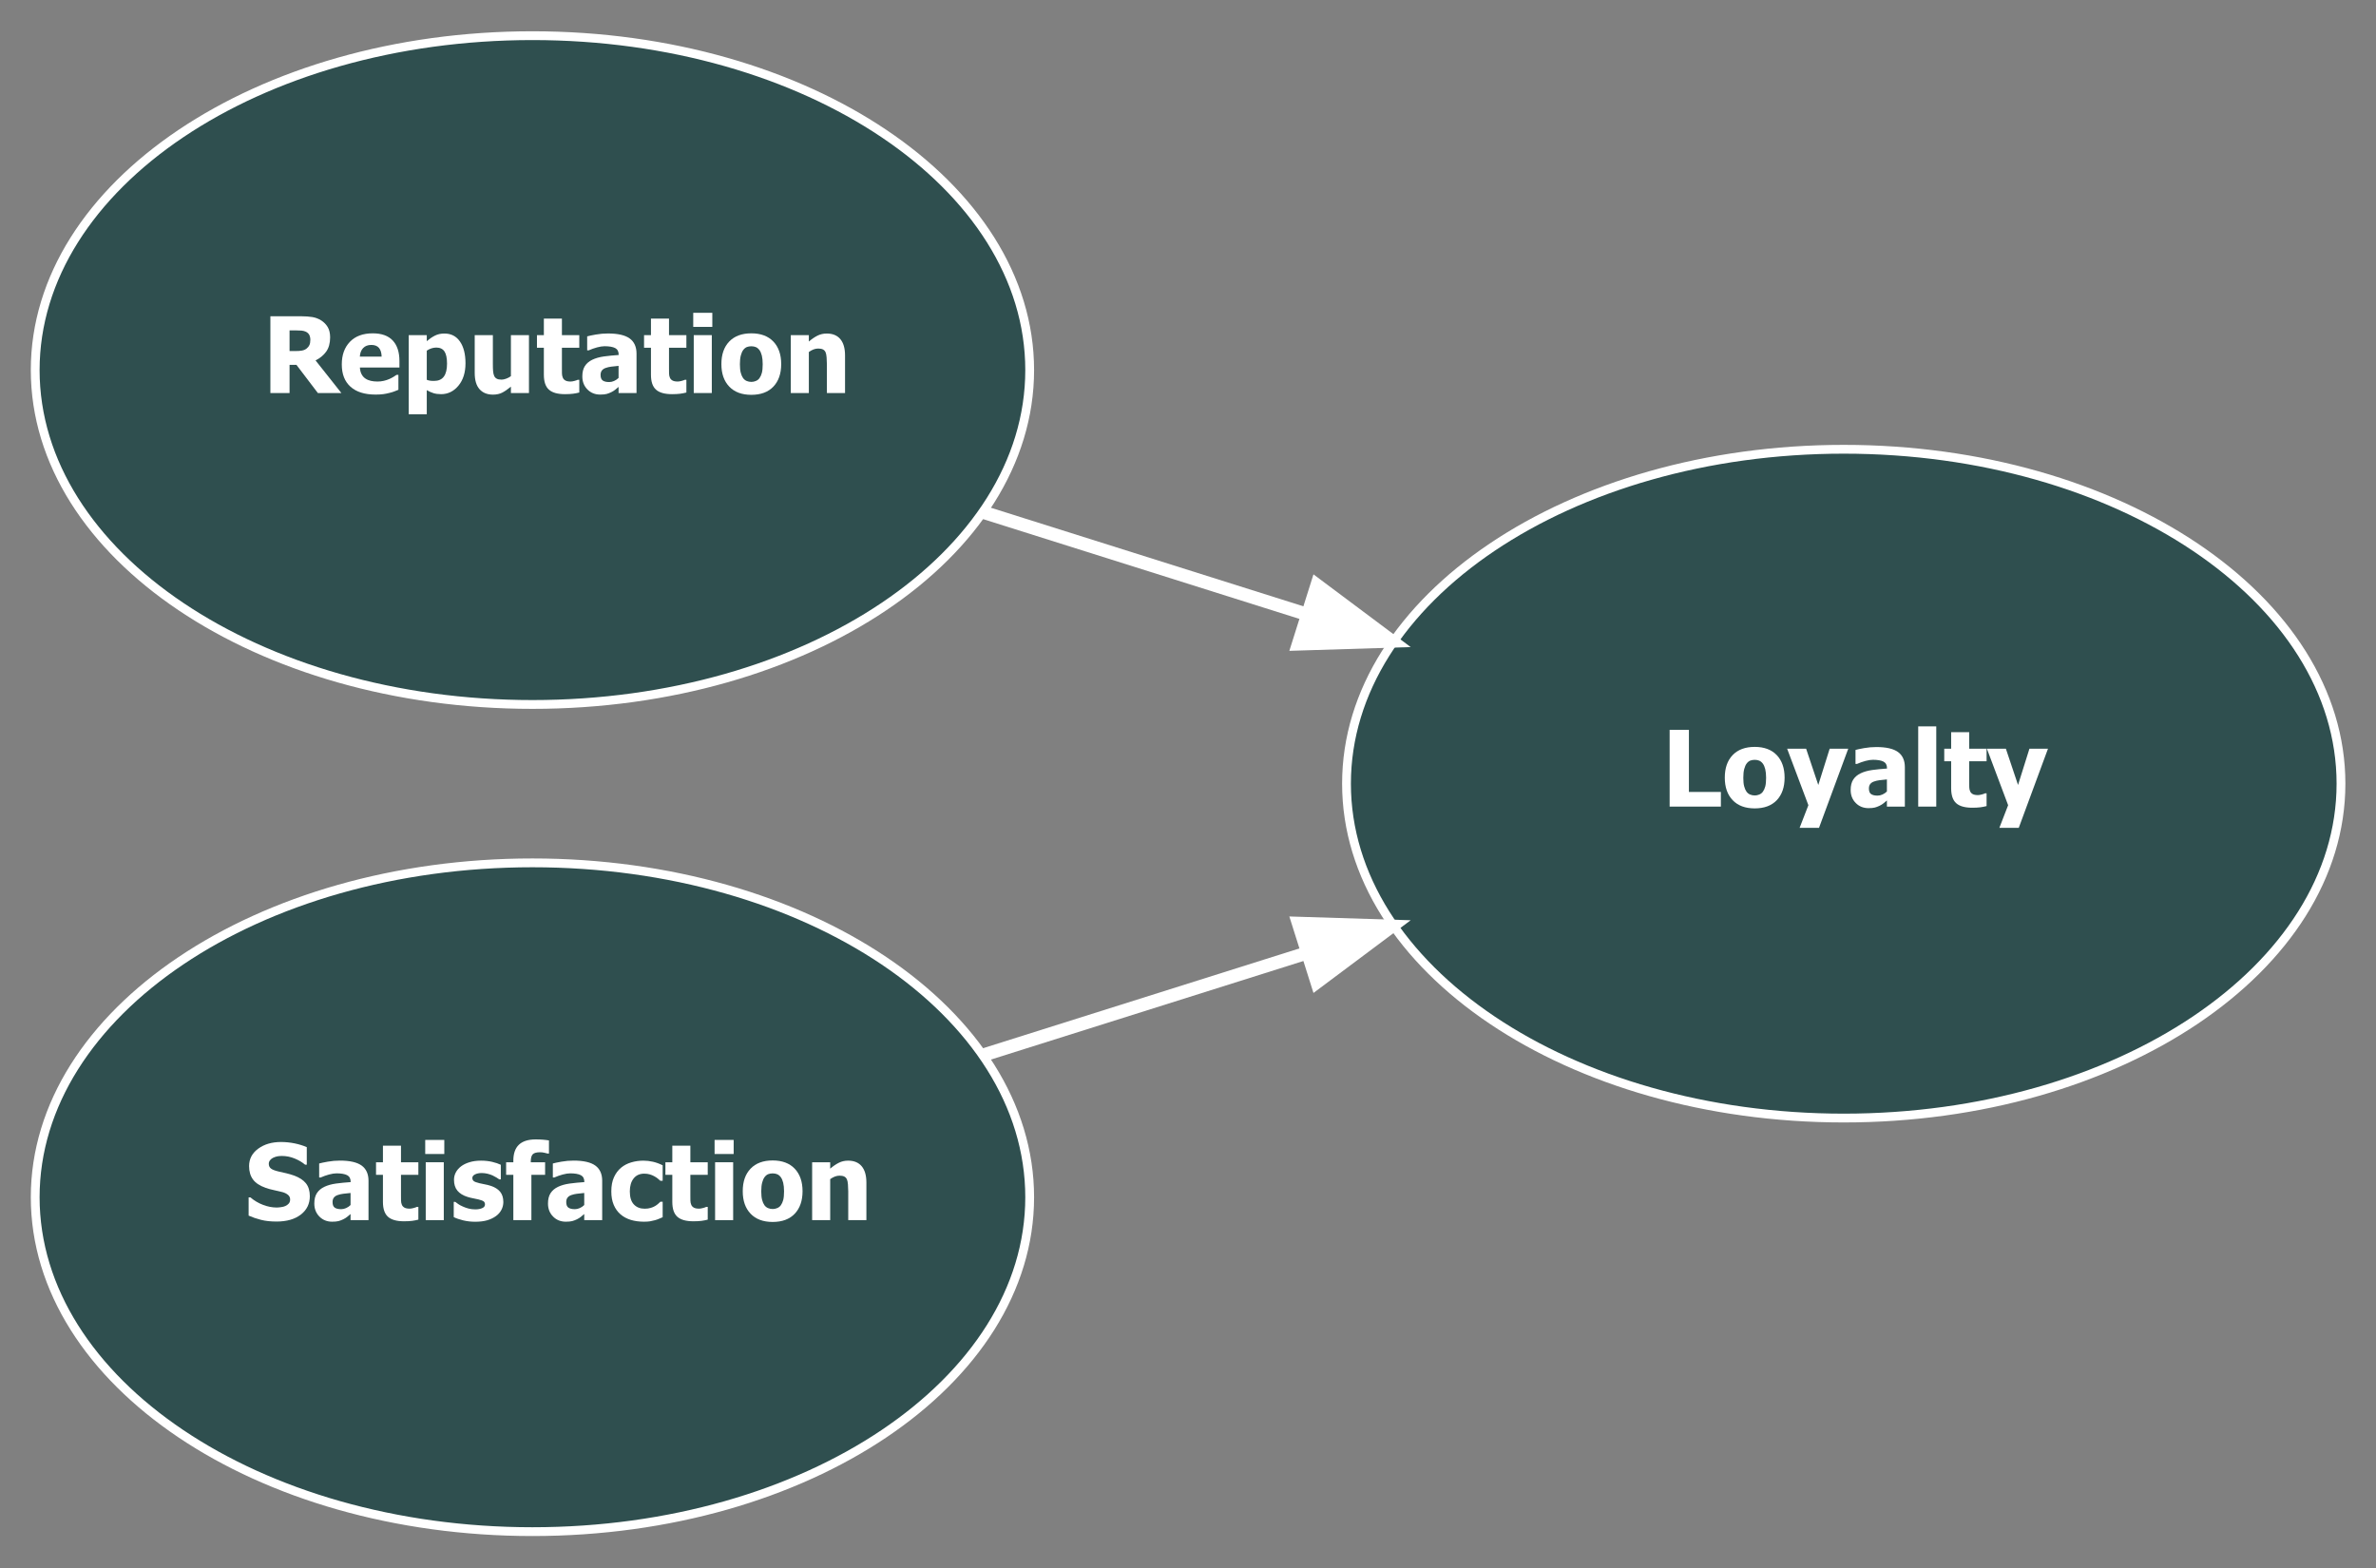 <?xml version="1.0" encoding="UTF-8"?>
<svg xmlns="http://www.w3.org/2000/svg" xmlns:xlink="http://www.w3.org/1999/xlink" width="1000pt" height="660pt" viewBox="0 0 1000 660" version="1.1">
<rect x="0" y="0" width="1000" height="660" fill="#808080" stroke="none"/>
<defs>
<g>
<symbol overflow="visible" id="glyph0-0">
<path style="stroke:none;" d="M 5.555 0 L 5.555 -33.332 L 38.891 -33.332 L 38.891 0 Z M 8.332 -2.777 L 36.109 -2.777 L 36.109 -30.555 L 8.332 -30.555 Z M 8.332 -2.777 "/>
</symbol>
<symbol overflow="visible" id="glyph0-1">
<path style="stroke:none;" d="M 33.227 0 L 23.328 0 L 14.324 -11.848 L 11.414 -11.848 L 11.414 0 L 3.344 0 L 3.344 -32.312 L 16.34 -32.312 C 18.133 -32.309 19.695 -32.195 21.027 -31.977 C 22.355 -31.75 23.586 -31.285 24.719 -30.578 C 25.871 -29.836 26.789 -28.898 27.473 -27.766 C 28.148 -26.629 28.488 -25.188 28.492 -23.438 C 28.488 -20.961 27.93 -18.953 26.82 -17.414 C 25.703 -15.875 24.215 -14.648 22.352 -13.738 Z M 20.16 -22.418 C 20.156 -23.227 20 -23.922 19.691 -24.512 C 19.379 -25.094 18.863 -25.547 18.141 -25.867 C 17.633 -26.082 17.066 -26.219 16.449 -26.281 C 15.824 -26.336 15.051 -26.367 14.129 -26.367 L 11.414 -26.367 L 11.414 -17.664 L 13.738 -17.664 C 14.863 -17.66 15.82 -17.73 16.613 -17.871 C 17.398 -18.008 18.07 -18.301 18.621 -18.75 C 19.141 -19.156 19.527 -19.641 19.781 -20.203 C 20.031 -20.766 20.156 -21.504 20.16 -22.418 Z M 20.16 -22.418 "/>
</symbol>
<symbol overflow="visible" id="glyph0-2">
<path style="stroke:none;" d="M 15.387 0.652 C 10.785 0.648 7.258 -0.445 4.805 -2.645 C 2.352 -4.84 1.125 -7.973 1.129 -12.043 C 1.125 -16.02 2.266 -19.195 4.555 -21.57 C 6.836 -23.938 10.035 -25.125 14.148 -25.129 C 17.879 -25.125 20.688 -24.121 22.57 -22.113 C 24.449 -20.102 25.387 -17.223 25.391 -13.477 L 25.391 -10.742 L 8.746 -10.742 C 8.816 -9.609 9.055 -8.668 9.461 -7.91 C 9.863 -7.148 10.398 -6.543 11.066 -6.098 C 11.715 -5.648 12.473 -5.328 13.344 -5.133 C 14.211 -4.938 15.16 -4.84 16.188 -4.84 C 17.066 -4.84 17.934 -4.938 18.793 -5.133 C 19.645 -5.328 20.426 -5.582 21.137 -5.902 C 21.754 -6.176 22.332 -6.473 22.863 -6.793 C 23.391 -7.105 23.82 -7.391 24.152 -7.641 L 24.957 -7.641 L 24.957 -1.367 C 24.332 -1.117 23.766 -0.891 23.254 -0.684 C 22.738 -0.469 22.031 -0.254 21.137 -0.043 C 20.309 0.176 19.461 0.34 18.586 0.465 C 17.711 0.586 16.645 0.648 15.387 0.652 Z M 17.902 -15.32 C 17.855 -16.926 17.484 -18.148 16.785 -18.988 C 16.082 -19.824 15.008 -20.242 13.562 -20.246 C 12.086 -20.242 10.934 -19.801 10.102 -18.922 C 9.27 -18.039 8.809 -16.84 8.723 -15.32 Z M 17.902 -15.32 "/>
</symbol>
<symbol overflow="visible" id="glyph0-3">
<path style="stroke:none;" d="M 26.801 -12.523 C 26.801 -8.625 25.812 -5.484 23.836 -3.102 C 21.859 -0.715 19.426 0.473 16.535 0.477 C 15.32 0.473 14.262 0.336 13.367 0.062 C 12.469 -0.211 11.516 -0.633 10.504 -1.215 L 10.504 8.941 L 2.906 8.941 L 2.906 -24.371 L 10.504 -24.371 L 10.504 -21.832 C 11.617 -22.785 12.754 -23.559 13.91 -24.152 C 15.066 -24.746 16.402 -25.043 17.926 -25.043 C 20.742 -25.043 22.926 -23.922 24.477 -21.68 C 26.023 -19.438 26.801 -16.383 26.801 -12.523 Z M 19.031 -12.371 C 19.031 -14.738 18.664 -16.461 17.934 -17.535 C 17.203 -18.602 16.066 -19.137 14.52 -19.141 C 13.84 -19.137 13.16 -19.027 12.488 -18.812 C 11.812 -18.594 11.152 -18.27 10.504 -17.84 L 10.504 -5.578 C 10.906 -5.402 11.352 -5.277 11.836 -5.207 C 12.32 -5.133 12.895 -5.098 13.562 -5.102 C 15.41 -5.098 16.785 -5.699 17.684 -6.91 C 18.582 -8.113 19.031 -9.934 19.031 -12.371 Z M 19.031 -12.371 "/>
</symbol>
<symbol overflow="visible" id="glyph0-4">
<path style="stroke:none;" d="M 25.543 0 L 17.945 0 L 17.945 -2.691 C 16.629 -1.59 15.422 -0.754 14.32 -0.184 C 13.219 0.387 11.91 0.668 10.395 0.672 C 7.977 0.668 6.09 -0.094 4.738 -1.617 C 3.383 -3.141 2.707 -5.438 2.711 -8.508 L 2.711 -24.371 L 10.352 -24.371 L 10.352 -12.281 C 10.348 -11.023 10.379 -9.996 10.449 -9.199 C 10.512 -8.402 10.668 -7.73 10.914 -7.184 C 11.145 -6.676 11.504 -6.289 11.988 -6.031 C 12.473 -5.766 13.148 -5.637 14.02 -5.641 C 14.551 -5.637 15.184 -5.766 15.918 -6.031 C 16.648 -6.289 17.324 -6.645 17.945 -7.098 L 17.945 -24.371 L 25.543 -24.371 Z M 25.543 0 "/>
</symbol>
<symbol overflow="visible" id="glyph0-5">
<path style="stroke:none;" d="M 12.238 0.477 C 9.141 0.473 6.887 -0.16 5.477 -1.434 C 4.066 -2.703 3.363 -4.785 3.363 -7.684 L 3.363 -19.074 L 0.457 -19.074 L 0.457 -24.371 L 3.363 -24.371 L 3.363 -31.336 L 10.961 -31.336 L 10.961 -24.371 L 18.273 -24.371 L 18.273 -19.074 L 10.961 -19.074 L 10.961 -10.438 C 10.957 -9.578 10.965 -8.836 10.98 -8.203 C 10.996 -7.566 11.109 -6.992 11.328 -6.488 C 11.527 -5.98 11.887 -5.582 12.402 -5.285 C 12.914 -4.988 13.664 -4.84 14.648 -4.84 C 15.055 -4.84 15.586 -4.926 16.242 -5.098 C 16.898 -5.27 17.355 -5.43 17.621 -5.578 L 18.273 -5.578 L 18.273 -0.219 C 17.445 0 16.57 0.168 15.645 0.293 C 14.719 0.414 13.582 0.473 12.238 0.477 Z M 12.238 0.477 "/>
</symbol>
<symbol overflow="visible" id="glyph0-6">
<path style="stroke:none;" d="M 16.34 -6.359 L 16.34 -11.438 C 15.051 -11.305 14.008 -11.191 13.215 -11.102 C 12.418 -11.004 11.637 -10.82 10.871 -10.547 C 10.203 -10.312 9.688 -9.961 9.32 -9.492 C 8.949 -9.023 8.766 -8.398 8.766 -7.617 C 8.766 -6.473 9.07 -5.688 9.688 -5.262 C 10.301 -4.832 11.211 -4.617 12.414 -4.621 C 13.074 -4.617 13.754 -4.77 14.453 -5.078 C 15.145 -5.379 15.773 -5.805 16.34 -6.359 Z M 16.34 -2.582 C 15.816 -2.145 15.352 -1.754 14.941 -1.41 C 14.527 -1.062 13.973 -0.715 13.281 -0.367 C 12.598 -0.035 11.934 0.215 11.293 0.391 C 10.645 0.562 9.746 0.648 8.594 0.652 C 6.434 0.648 4.645 -0.07 3.223 -1.516 C 1.797 -2.961 1.082 -4.785 1.086 -6.988 C 1.082 -8.793 1.445 -10.254 2.168 -11.371 C 2.891 -12.484 3.934 -13.367 5.297 -14.02 C 6.668 -14.68 8.309 -15.141 10.219 -15.406 C 12.129 -15.664 14.184 -15.867 16.383 -16.016 L 16.383 -16.145 C 16.383 -17.488 15.887 -18.418 14.895 -18.934 C 13.902 -19.441 12.414 -19.699 10.438 -19.703 C 9.539 -19.699 8.492 -19.535 7.293 -19.215 C 6.09 -18.887 4.918 -18.473 3.777 -17.969 L 3.125 -17.969 L 3.125 -23.852 C 3.875 -24.066 5.09 -24.324 6.77 -24.621 C 8.445 -24.918 10.141 -25.066 11.848 -25.066 C 16.043 -25.066 19.098 -24.367 21.016 -22.969 C 22.934 -21.57 23.895 -19.438 23.895 -16.578 L 23.895 0 L 16.34 0 Z M 16.34 -2.582 "/>
</symbol>
<symbol overflow="visible" id="glyph0-7">
<path style="stroke:none;" d="M 10.504 0 L 2.906 0 L 2.906 -24.371 L 10.504 -24.371 Z M 10.719 -27.844 L 2.691 -27.844 L 2.691 -33.766 L 10.719 -33.766 Z M 10.719 -27.844 "/>
</symbol>
<symbol overflow="visible" id="glyph0-8">
<path style="stroke:none;" d="M 26.301 -12.176 C 26.297 -8.168 25.199 -5.008 23.012 -2.703 C 20.816 -0.395 17.719 0.754 13.715 0.758 C 9.734 0.754 6.641 -0.395 4.438 -2.703 C 2.227 -5.008 1.125 -8.168 1.129 -12.176 C 1.125 -16.223 2.227 -19.391 4.438 -21.688 C 6.641 -23.977 9.734 -25.125 13.715 -25.129 C 17.703 -25.125 20.797 -23.973 23 -21.668 C 25.195 -19.359 26.297 -16.195 26.301 -12.176 Z M 18.512 -12.133 C 18.508 -13.574 18.391 -14.777 18.152 -15.742 C 17.914 -16.703 17.582 -17.473 17.164 -18.055 C 16.711 -18.66 16.207 -19.086 15.645 -19.324 C 15.082 -19.562 14.438 -19.68 13.715 -19.684 C 13.031 -19.68 12.418 -19.574 11.871 -19.367 C 11.32 -19.156 10.812 -18.758 10.352 -18.164 C 9.914 -17.598 9.566 -16.82 9.309 -15.84 C 9.047 -14.855 8.918 -13.621 8.918 -12.133 C 8.918 -10.637 9.039 -9.43 9.285 -8.516 C 9.531 -7.594 9.852 -6.863 10.242 -6.316 C 10.648 -5.75 11.152 -5.336 11.762 -5.078 C 12.363 -4.816 13.039 -4.688 13.781 -4.688 C 14.387 -4.688 15.004 -4.816 15.633 -5.078 C 16.262 -5.336 16.766 -5.727 17.145 -6.25 C 17.59 -6.871 17.93 -7.621 18.164 -8.496 C 18.395 -9.371 18.508 -10.582 18.512 -12.133 Z M 18.512 -12.133 "/>
</symbol>
<symbol overflow="visible" id="glyph0-9">
<path style="stroke:none;" d="M 25.738 0 L 18.098 0 L 18.098 -12.086 C 18.094 -13.066 18.055 -14.047 17.977 -15.027 C 17.898 -16 17.75 -16.719 17.535 -17.188 C 17.273 -17.734 16.898 -18.129 16.406 -18.367 C 15.914 -18.605 15.254 -18.727 14.43 -18.727 C 13.809 -18.727 13.18 -18.609 12.543 -18.379 C 11.906 -18.148 11.227 -17.781 10.504 -17.273 L 10.504 0 L 2.906 0 L 2.906 -24.371 L 10.504 -24.371 L 10.504 -21.68 C 11.746 -22.734 12.957 -23.559 14.137 -24.152 C 15.312 -24.746 16.617 -25.043 18.055 -25.043 C 20.539 -25.043 22.441 -24.258 23.762 -22.688 C 25.074 -21.117 25.734 -18.84 25.738 -15.863 Z M 25.738 0 "/>
</symbol>
<symbol overflow="visible" id="glyph0-10">
<path style="stroke:none;" d="M 24.914 0 L 3.344 0 L 3.344 -32.312 L 11.457 -32.312 L 11.457 -6.164 L 24.914 -6.164 Z M 24.914 0 "/>
</symbol>
<symbol overflow="visible" id="glyph0-11">
<path style="stroke:none;" d="M 25.652 -24.371 L 13.348 8.941 L 5.188 8.941 L 8.875 -0.586 L -0.066 -24.371 L 7.922 -24.371 L 13.043 -9.094 L 17.84 -24.371 Z M 25.652 -24.371 "/>
</symbol>
<symbol overflow="visible" id="glyph0-12">
<path style="stroke:none;" d="M 10.504 0 L 2.906 0 L 2.906 -33.766 L 10.504 -33.766 Z M 10.504 0 "/>
</symbol>
<symbol overflow="visible" id="glyph0-13">
<path style="stroke:none;" d="M 13.324 0.586 C 10.848 0.586 8.672 0.348 6.801 -0.129 C 4.926 -0.605 3.188 -1.199 1.586 -1.91 L 1.586 -9.594 L 2.32 -9.594 C 3.941 -8.215 5.727 -7.16 7.684 -6.422 C 9.633 -5.684 11.527 -5.312 13.367 -5.316 C 13.828 -5.312 14.441 -5.363 15.199 -5.469 C 15.957 -5.566 16.566 -5.727 17.035 -5.945 C 17.598 -6.191 18.078 -6.535 18.469 -6.977 C 18.859 -7.418 19.055 -8 19.055 -8.723 C 19.055 -9.531 18.734 -10.188 18.098 -10.695 C 17.461 -11.199 16.703 -11.57 15.82 -11.805 C 14.719 -12.09 13.543 -12.363 12.293 -12.629 C 11.043 -12.887 9.875 -13.207 8.789 -13.586 C 6.285 -14.465 4.488 -15.652 3.406 -17.145 C 2.32 -18.633 1.781 -20.496 1.781 -22.742 C 1.781 -25.762 3.059 -28.211 5.621 -30.086 C 8.176 -31.957 11.375 -32.895 15.211 -32.898 C 17.133 -32.895 19.043 -32.699 20.949 -32.312 C 22.848 -31.918 24.555 -31.391 26.062 -30.73 L 26.062 -23.352 L 25.348 -23.352 C 24.145 -24.375 22.68 -25.242 20.953 -25.953 C 19.223 -26.66 17.445 -27.016 15.625 -27.02 C 14.914 -27.016 14.277 -26.965 13.715 -26.867 C 13.148 -26.762 12.555 -26.566 11.938 -26.281 C 11.426 -26.047 10.988 -25.703 10.621 -25.25 C 10.25 -24.789 10.066 -24.281 10.07 -23.719 C 10.066 -22.895 10.359 -22.238 10.949 -21.754 C 11.531 -21.266 12.664 -20.828 14.344 -20.441 C 15.43 -20.195 16.473 -19.957 17.48 -19.727 C 18.48 -19.492 19.555 -19.176 20.703 -18.773 C 22.941 -17.961 24.609 -16.871 25.703 -15.504 C 26.793 -14.137 27.34 -12.332 27.344 -10.09 C 27.34 -6.879 26.078 -4.297 23.555 -2.344 C 21.031 -0.391 17.621 0.586 13.324 0.586 Z M 13.324 0.586 "/>
</symbol>
<symbol overflow="visible" id="glyph0-14">
<path style="stroke:none;" d="M 10.328 0.672 C 8.535 0.668 6.84 0.473 5.242 0.086 C 3.641 -0.305 2.32 -0.758 1.281 -1.281 L 1.281 -7.703 L 1.91 -7.703 C 2.27 -7.426 2.68 -7.121 3.145 -6.793 C 3.605 -6.457 4.25 -6.109 5.078 -5.75 C 5.785 -5.414 6.586 -5.129 7.477 -4.891 C 8.367 -4.652 9.332 -4.535 10.375 -4.535 C 11.441 -4.535 12.383 -4.699 13.203 -5.035 C 14.016 -5.363 14.426 -5.891 14.43 -6.617 C 14.426 -7.18 14.238 -7.609 13.867 -7.898 C 13.488 -8.188 12.758 -8.461 11.676 -8.723 C 11.094 -8.867 10.363 -9.023 9.484 -9.191 C 8.598 -9.355 7.816 -9.547 7.141 -9.766 C 5.227 -10.355 3.789 -11.234 2.832 -12.402 C 1.867 -13.562 1.387 -15.094 1.391 -16.992 C 1.387 -18.078 1.637 -19.102 2.137 -20.062 C 2.633 -21.023 3.367 -21.879 4.34 -22.633 C 5.305 -23.371 6.5 -23.957 7.93 -24.391 C 9.352 -24.824 10.965 -25.043 12.762 -25.043 C 14.465 -25.043 16.031 -24.871 17.469 -24.531 C 18.898 -24.191 20.109 -23.785 21.094 -23.309 L 21.094 -17.145 L 20.484 -17.145 C 20.223 -17.348 19.809 -17.617 19.246 -17.957 C 18.68 -18.297 18.133 -18.59 17.602 -18.836 C 16.961 -19.121 16.246 -19.359 15.461 -19.551 C 14.672 -19.738 13.867 -19.832 13.043 -19.836 C 11.941 -19.832 11.012 -19.645 10.254 -19.27 C 9.492 -18.891 9.109 -18.391 9.113 -17.773 C 9.109 -17.219 9.297 -16.785 9.676 -16.469 C 10.051 -16.148 10.871 -15.84 12.133 -15.539 C 12.781 -15.379 13.531 -15.223 14.379 -15.07 C 15.223 -14.918 16.035 -14.711 16.82 -14.453 C 18.566 -13.887 19.895 -13.059 20.801 -11.965 C 21.703 -10.871 22.152 -9.422 22.156 -7.617 C 22.152 -6.473 21.887 -5.383 21.352 -4.352 C 20.816 -3.316 20.055 -2.445 19.074 -1.734 C 18.027 -0.969 16.801 -0.379 15.395 0.043 C 13.98 0.457 12.293 0.668 10.328 0.672 Z M 10.328 0.672 "/>
</symbol>
<symbol overflow="visible" id="glyph0-15">
<path style="stroke:none;" d="M 18.488 -28.039 L 17.902 -28.039 C 17.609 -28.121 17.16 -28.234 16.547 -28.375 C 15.93 -28.512 15.348 -28.582 14.801 -28.582 C 13.266 -28.582 12.219 -28.297 11.664 -27.734 C 11.105 -27.164 10.828 -26.109 10.828 -24.566 L 10.828 -24.371 L 16.863 -24.371 L 16.863 -19.074 L 11.09 -19.074 L 11.09 0 L 3.492 0 L 3.492 -19.074 L 0.457 -19.074 L 0.457 -24.371 L 3.492 -24.371 L 3.492 -25.043 C 3.492 -28.023 4.273 -30.258 5.836 -31.75 C 7.398 -33.238 9.762 -33.984 12.934 -33.984 C 14.027 -33.984 15.055 -33.941 16.016 -33.863 C 16.969 -33.781 17.793 -33.68 18.488 -33.551 Z M 18.488 -28.039 "/>
</symbol>
<symbol overflow="visible" id="glyph0-16">
<path style="stroke:none;" d="M 14.867 0.652 C 12.852 0.648 11.012 0.398 9.34 -0.105 C 7.668 -0.613 6.219 -1.395 4.992 -2.453 C 3.773 -3.504 2.824 -4.832 2.148 -6.434 C 1.465 -8.031 1.125 -9.914 1.129 -12.086 C 1.125 -14.414 1.492 -16.395 2.234 -18.031 C 2.969 -19.664 3.969 -21.012 5.23 -22.07 C 6.445 -23.082 7.875 -23.832 9.516 -24.316 C 11.156 -24.801 12.867 -25.043 14.648 -25.043 C 15.992 -25.043 17.336 -24.887 18.684 -24.574 C 20.027 -24.262 21.379 -23.766 22.742 -23.09 L 22.742 -16.578 L 21.766 -16.578 C 21.461 -16.867 21.09 -17.188 20.648 -17.535 C 20.207 -17.879 19.727 -18.195 19.207 -18.488 C 18.656 -18.789 18.031 -19.047 17.34 -19.258 C 16.641 -19.465 15.867 -19.57 15.016 -19.574 C 13.074 -19.57 11.574 -18.895 10.512 -17.543 C 9.449 -16.191 8.918 -14.371 8.918 -12.086 C 8.918 -9.641 9.484 -7.816 10.621 -6.617 C 11.758 -5.414 13.266 -4.816 15.148 -4.816 C 16.098 -4.816 16.938 -4.922 17.664 -5.141 C 18.387 -5.355 19.008 -5.617 19.531 -5.926 C 20.031 -6.223 20.465 -6.539 20.832 -6.867 C 21.191 -7.191 21.504 -7.484 21.766 -7.746 L 22.742 -7.746 L 22.742 -1.238 C 22.305 -1.043 21.805 -0.828 21.234 -0.586 C 20.664 -0.34 20.082 -0.137 19.488 0.023 C 18.75 0.223 18.059 0.375 17.414 0.488 C 16.77 0.594 15.918 0.648 14.867 0.652 Z M 14.867 0.652 "/>
</symbol>
</g>
</defs>
<g id="surface66">
<path style="fill-rule:nonzero;fill:rgb(18.431%,30.98%,30.98%);fill-opacity:1;stroke-width:1;stroke-linecap:butt;stroke-linejoin:miter;stroke:rgb(100%,100%,100%);stroke-opacity:1;stroke-miterlimit:4;" d="M 113 -132 C 113 -111.014 87.704 -94 56.5 -94 C 25.296 -94 0 -111.014 0 -132 C 0 -152.987 25.296 -170 56.5 -170 C 87.704 -170 113 -152.987 113 -132 Z M 113 -132 " transform="matrix(3.704,0,0,3.704,14.815,644.696)"/>
<g style="fill:rgb(100%,100%,100%);fill-opacity:1;">
  <use xlink:href="#glyph0-1" x="110.453" y="165.435"/>
  <use xlink:href="#glyph0-2" x="142.723" y="165.435"/>
  <use xlink:href="#glyph0-3" x="169.112" y="165.435"/>
  <use xlink:href="#glyph0-4" x="197.085" y="165.435"/>
  <use xlink:href="#glyph0-5" x="225.536" y="165.435"/>
  <use xlink:href="#glyph0-6" x="244.003" y="165.435"/>
  <use xlink:href="#glyph0-5" x="270.609" y="165.435"/>
  <use xlink:href="#glyph0-7" x="289.077" y="165.435"/>
  <use xlink:href="#glyph0-8" x="302.489" y="165.435"/>
  <use xlink:href="#glyph0-9" x="329.919" y="165.435"/>
</g>
<path style="fill-rule:nonzero;fill:rgb(18.431%,30.98%,30.98%);fill-opacity:1;stroke-width:1;stroke-linecap:butt;stroke-linejoin:miter;stroke:rgb(100%,100%,100%);stroke-opacity:1;stroke-miterlimit:4;" d="M 262 -85 C 262 -64.014 236.704 -47 205.5 -47 C 174.296 -47 149 -64.014 149 -85 C 149 -105.987 174.296 -123 205.5 -123 C 236.704 -123 262 -105.987 262 -85 Z M 262 -85 " transform="matrix(3.704,0,0,3.704,14.815,644.696)"/>
<g style="fill:rgb(100%,100%,100%);fill-opacity:1;">
  <use xlink:href="#glyph0-10" x="699.363" y="339.51"/>
  <use xlink:href="#glyph0-8" x="724.797" y="339.51"/>
  <use xlink:href="#glyph0-11" x="752.228" y="339.51"/>
  <use xlink:href="#glyph0-6" x="777.814" y="339.51"/>
  <use xlink:href="#glyph0-12" x="804.42" y="339.51"/>
  <use xlink:href="#glyph0-5" x="817.831" y="339.51"/>
  <use xlink:href="#glyph0-11" x="836.299" y="339.51"/>
</g>
<path style="fill:none;stroke-width:1.5;stroke-linecap:butt;stroke-linejoin:miter;stroke:rgb(100%,100%,100%);stroke-opacity:1;stroke-miterlimit:4;" d="M 107.777 -115.825 C 119.601 -112.096 132.291 -108.093 144.483 -104.247 " transform="matrix(3.704,0,0,3.704,14.815,644.696)"/>
<path style="fill-rule:nonzero;fill:rgb(100%,100%,100%);fill-opacity:1;stroke-width:1.5;stroke-linecap:butt;stroke-linejoin:miter;stroke:rgb(100%,100%,100%);stroke-opacity:1;stroke-miterlimit:4;" d="M 145.644 -107.551 L 154.128 -101.205 L 143.538 -100.875 Z M 145.644 -107.551 " transform="matrix(3.704,0,0,3.704,14.815,644.696)"/>
<path style="fill-rule:nonzero;fill:rgb(18.431%,30.98%,30.98%);fill-opacity:1;stroke-width:1;stroke-linecap:butt;stroke-linejoin:miter;stroke:rgb(100%,100%,100%);stroke-opacity:1;stroke-miterlimit:4;" d="M 113 -38 C 113 -17.013 87.704 -0 56.5 -0 C 25.296 -0 0 -17.013 0 -38 C 0 -58.987 25.296 -76 56.5 -76 C 87.704 -76 113 -58.987 113 -38 Z M 113 -38 " transform="matrix(3.704,0,0,3.704,14.815,644.696)"/>
<g style="fill:rgb(100%,100%,100%);fill-opacity:1;">
  <use xlink:href="#glyph0-13" x="103.055" y="513.584"/>
  <use xlink:href="#glyph0-6" x="131.201" y="513.584"/>
  <use xlink:href="#glyph0-5" x="157.807" y="513.584"/>
  <use xlink:href="#glyph0-7" x="176.275" y="513.584"/>
  <use xlink:href="#glyph0-14" x="189.687" y="513.584"/>
  <use xlink:href="#glyph0-15" x="212.56" y="513.584"/>
  <use xlink:href="#glyph0-6" x="229.552" y="513.584"/>
  <use xlink:href="#glyph0-16" x="256.158" y="513.584"/>
  <use xlink:href="#glyph0-5" x="279.595" y="513.584"/>
  <use xlink:href="#glyph0-7" x="298.063" y="513.584"/>
  <use xlink:href="#glyph0-8" x="311.475" y="513.584"/>
  <use xlink:href="#glyph0-9" x="338.905" y="513.584"/>
</g>
<path style="fill:none;stroke-width:1.5;stroke-linecap:butt;stroke-linejoin:miter;stroke:rgb(100%,100%,100%);stroke-opacity:1;stroke-miterlimit:4;" d="M 107.777 -54.174 C 119.601 -57.905 132.291 -61.907 144.483 -65.753 " transform="matrix(3.704,0,0,3.704,14.815,644.696)"/>
<path style="fill-rule:nonzero;fill:rgb(100%,100%,100%);fill-opacity:1;stroke-width:1.5;stroke-linecap:butt;stroke-linejoin:miter;stroke:rgb(100%,100%,100%);stroke-opacity:1;stroke-miterlimit:4;" d="M 143.538 -69.125 L 154.128 -68.795 L 145.644 -62.449 Z M 143.538 -69.125 " transform="matrix(3.704,0,0,3.704,14.815,644.696)"/>
</g>
</svg>
